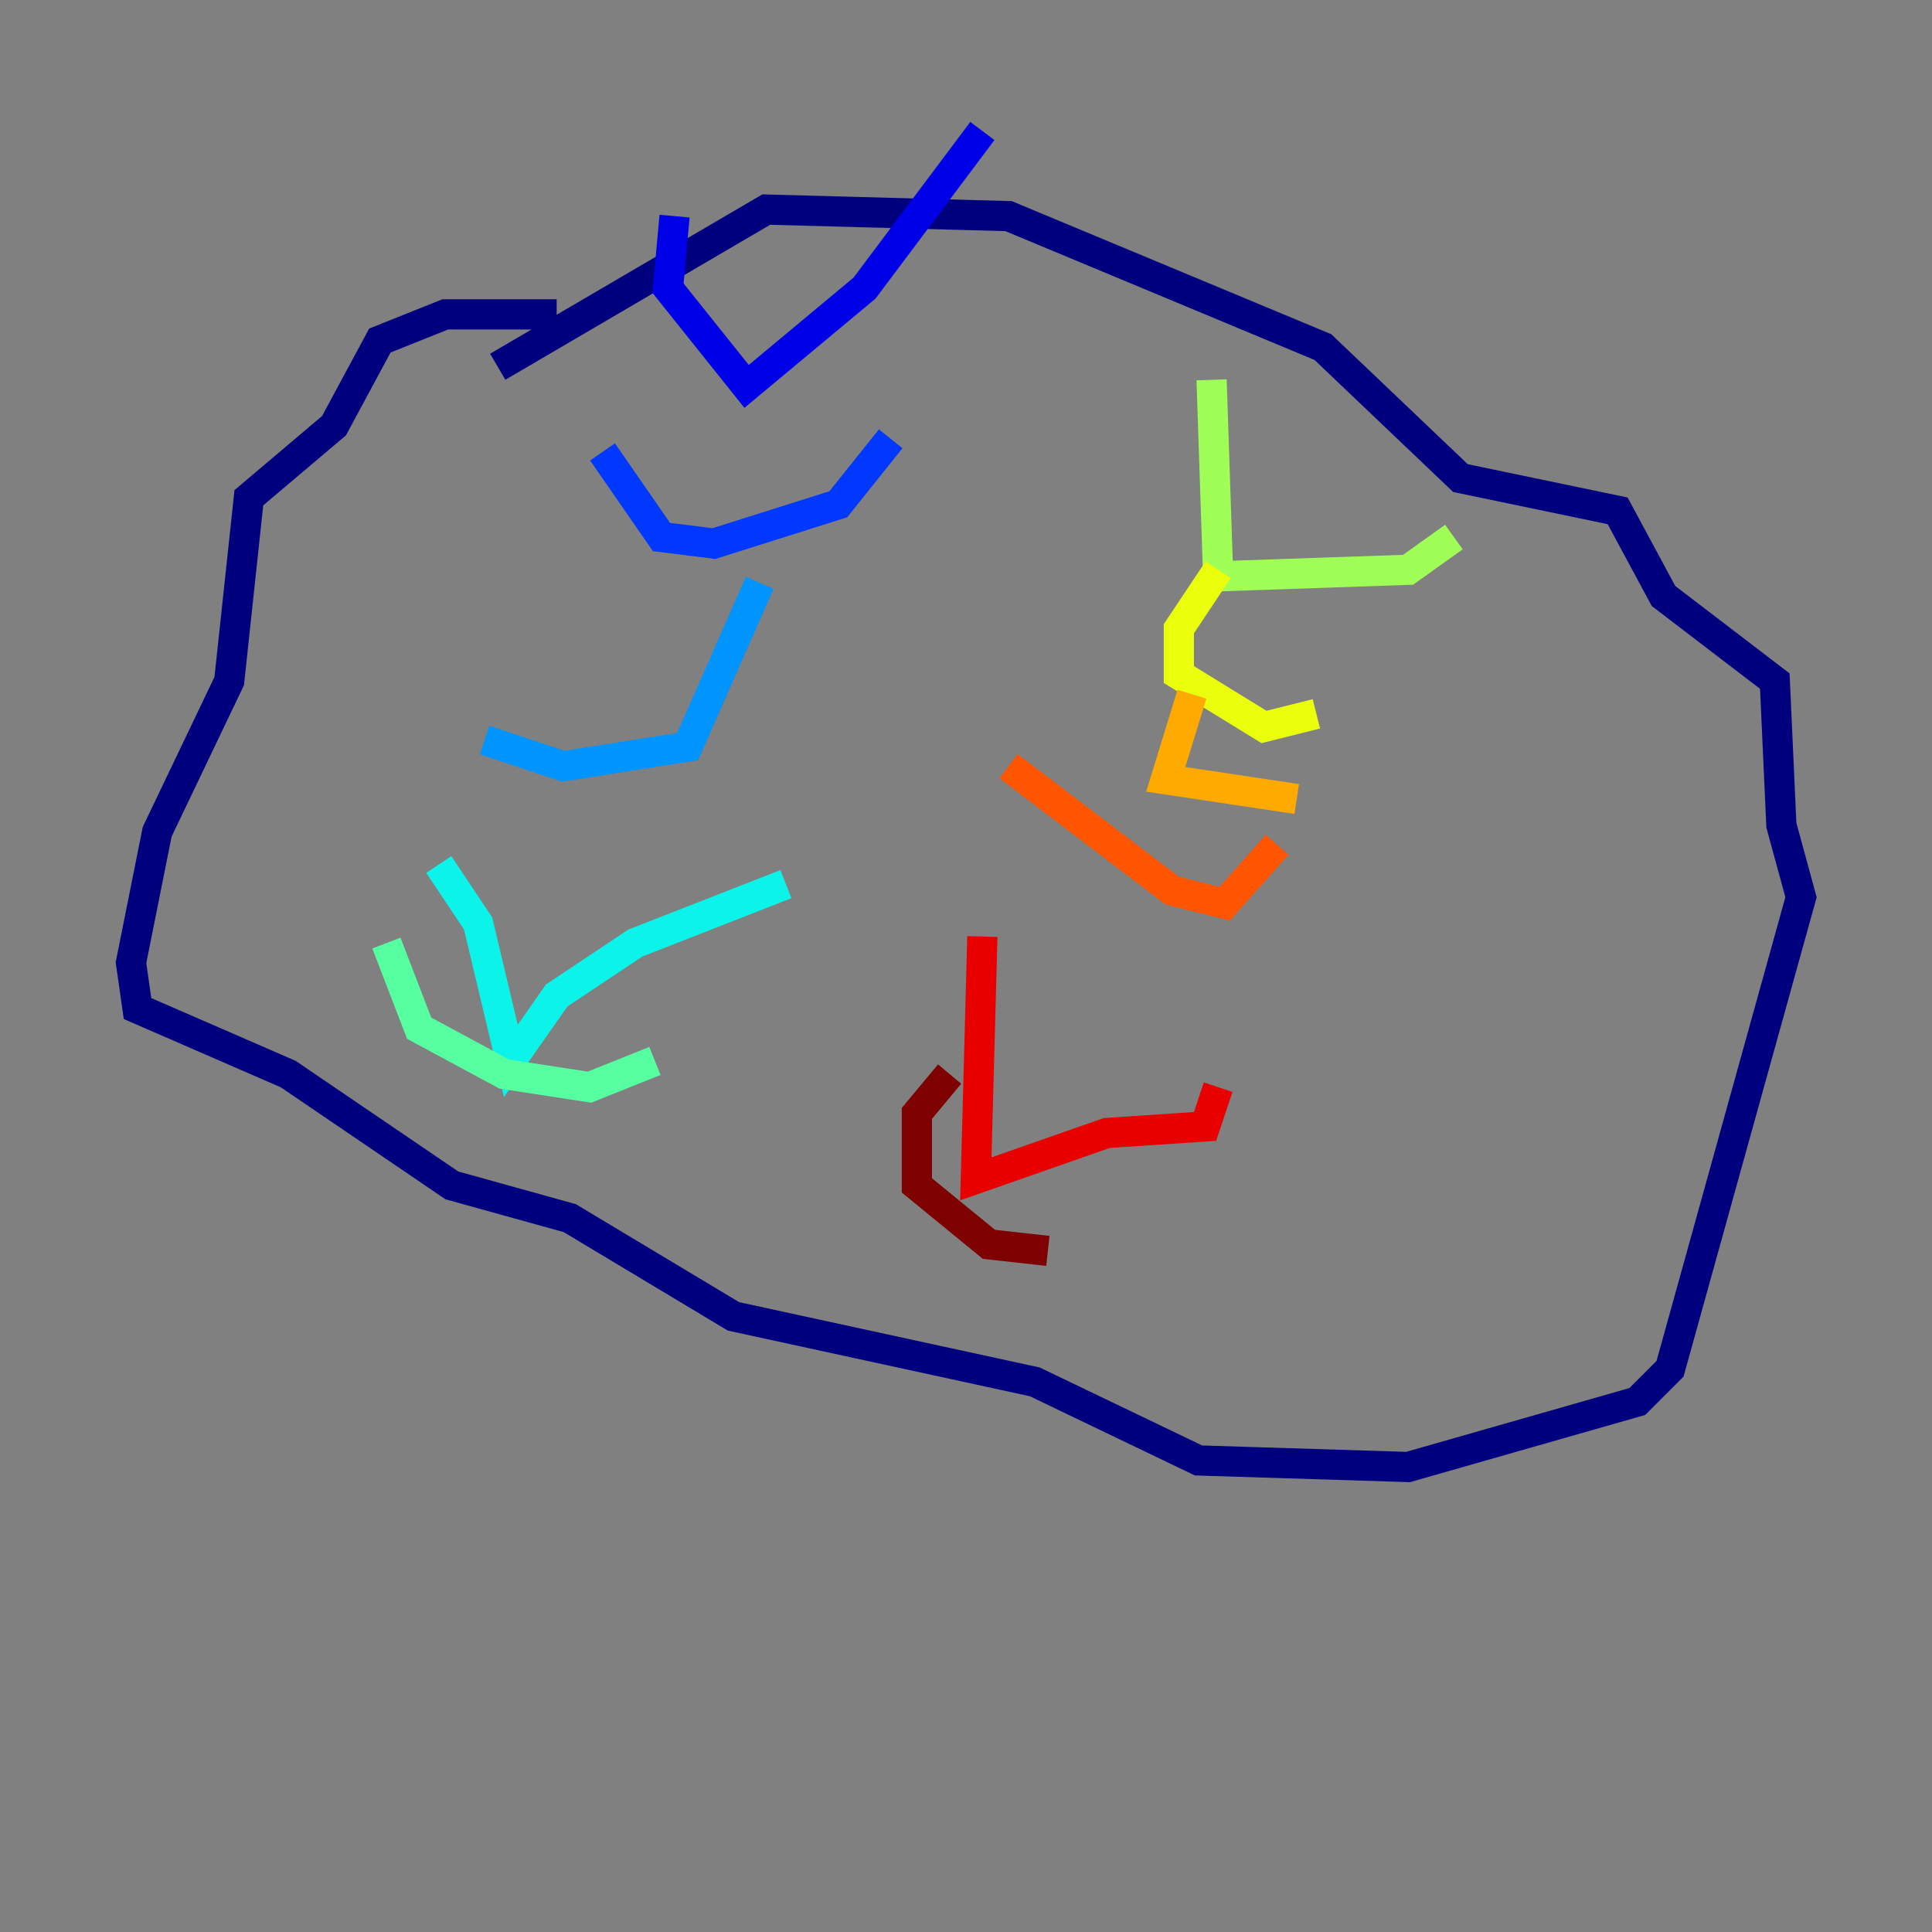 <?xml version="1.0" encoding="utf-8" ?>
<svg baseProfile="tiny" height="128" version="1.2" viewBox="0,0,128,128" width="128" xmlns="http://www.w3.org/2000/svg" xmlns:ev="http://www.w3.org/2001/xml-events" xmlns:xlink="http://www.w3.org/1999/xlink"><rect x="0" y="0" width="128" height="128" fill="#808080" stroke="none"/><defs /><polyline fill="none" points="36.881,20.827 29.505,20.827 25.166,22.563 22.129,28.203 16.488,32.976 15.186,45.125 10.414,55.105 8.678,63.783 9.112,66.82 19.091,71.159 29.939,78.536 37.749,80.705 48.597,87.214 68.556,91.552 79.403,96.759 93.288,97.193 108.475,92.854 110.644,90.685 119.322,59.444 118.02,54.671 117.586,45.125 110.21,39.485 107.173,33.844 96.759,31.675 87.647,22.997 66.82,14.319 50.766,13.885 32.976,24.298" stroke="#00007f" stroke-width="2" /><polyline fill="none" points="44.691,14.319 44.258,19.091 49.464,25.6 57.275,19.091 65.085,8.678" stroke="#0000e8" stroke-width="2" /><polyline fill="none" points="39.919,29.939 43.824,35.58 47.295,36.014 55.539,33.41 59.01,29.071" stroke="#0038ff" stroke-width="2" /><polyline fill="none" points="32.108,49.031 37.315,50.766 45.559,49.464 50.332,38.617" stroke="#0094ff" stroke-width="2" /><polyline fill="none" points="29.071,57.275 31.675,61.18 33.844,70.291 36.881,65.953 42.088,62.481 52.068,58.576" stroke="#0cf4ea" stroke-width="2" /><polyline fill="none" points="25.6,62.481 27.77,68.122 33.41,71.159 39.051,72.027 43.39,70.291" stroke="#56ffa0" stroke-width="2" /><polyline fill="none" points="80.271,25.166 80.705,38.183 93.288,37.749 96.325,35.58" stroke="#a0ff56" stroke-width="2" /><polyline fill="none" points="80.705,37.749 78.102,41.654 78.102,44.691 83.742,48.163 87.214,47.295" stroke="#eaff0c" stroke-width="2" /><polyline fill="none" points="78.969,45.993 77.234,51.634 85.912,52.936" stroke="#ffaa00" stroke-width="2" /><polyline fill="none" points="66.82,50.766 77.668,59.01 81.139,59.878 84.61,55.973" stroke="#ff5500" stroke-width="2" /><polyline fill="none" points="65.085,62.047 64.651,78.102 73.329,75.064 79.837,74.63 80.705,72.027" stroke="#e80000" stroke-width="2" /><polyline fill="none" points="62.915,71.159 60.746,73.763 60.746,78.536 65.519,82.441 69.424,82.875" stroke="#7f0000" stroke-width="2" /></svg>